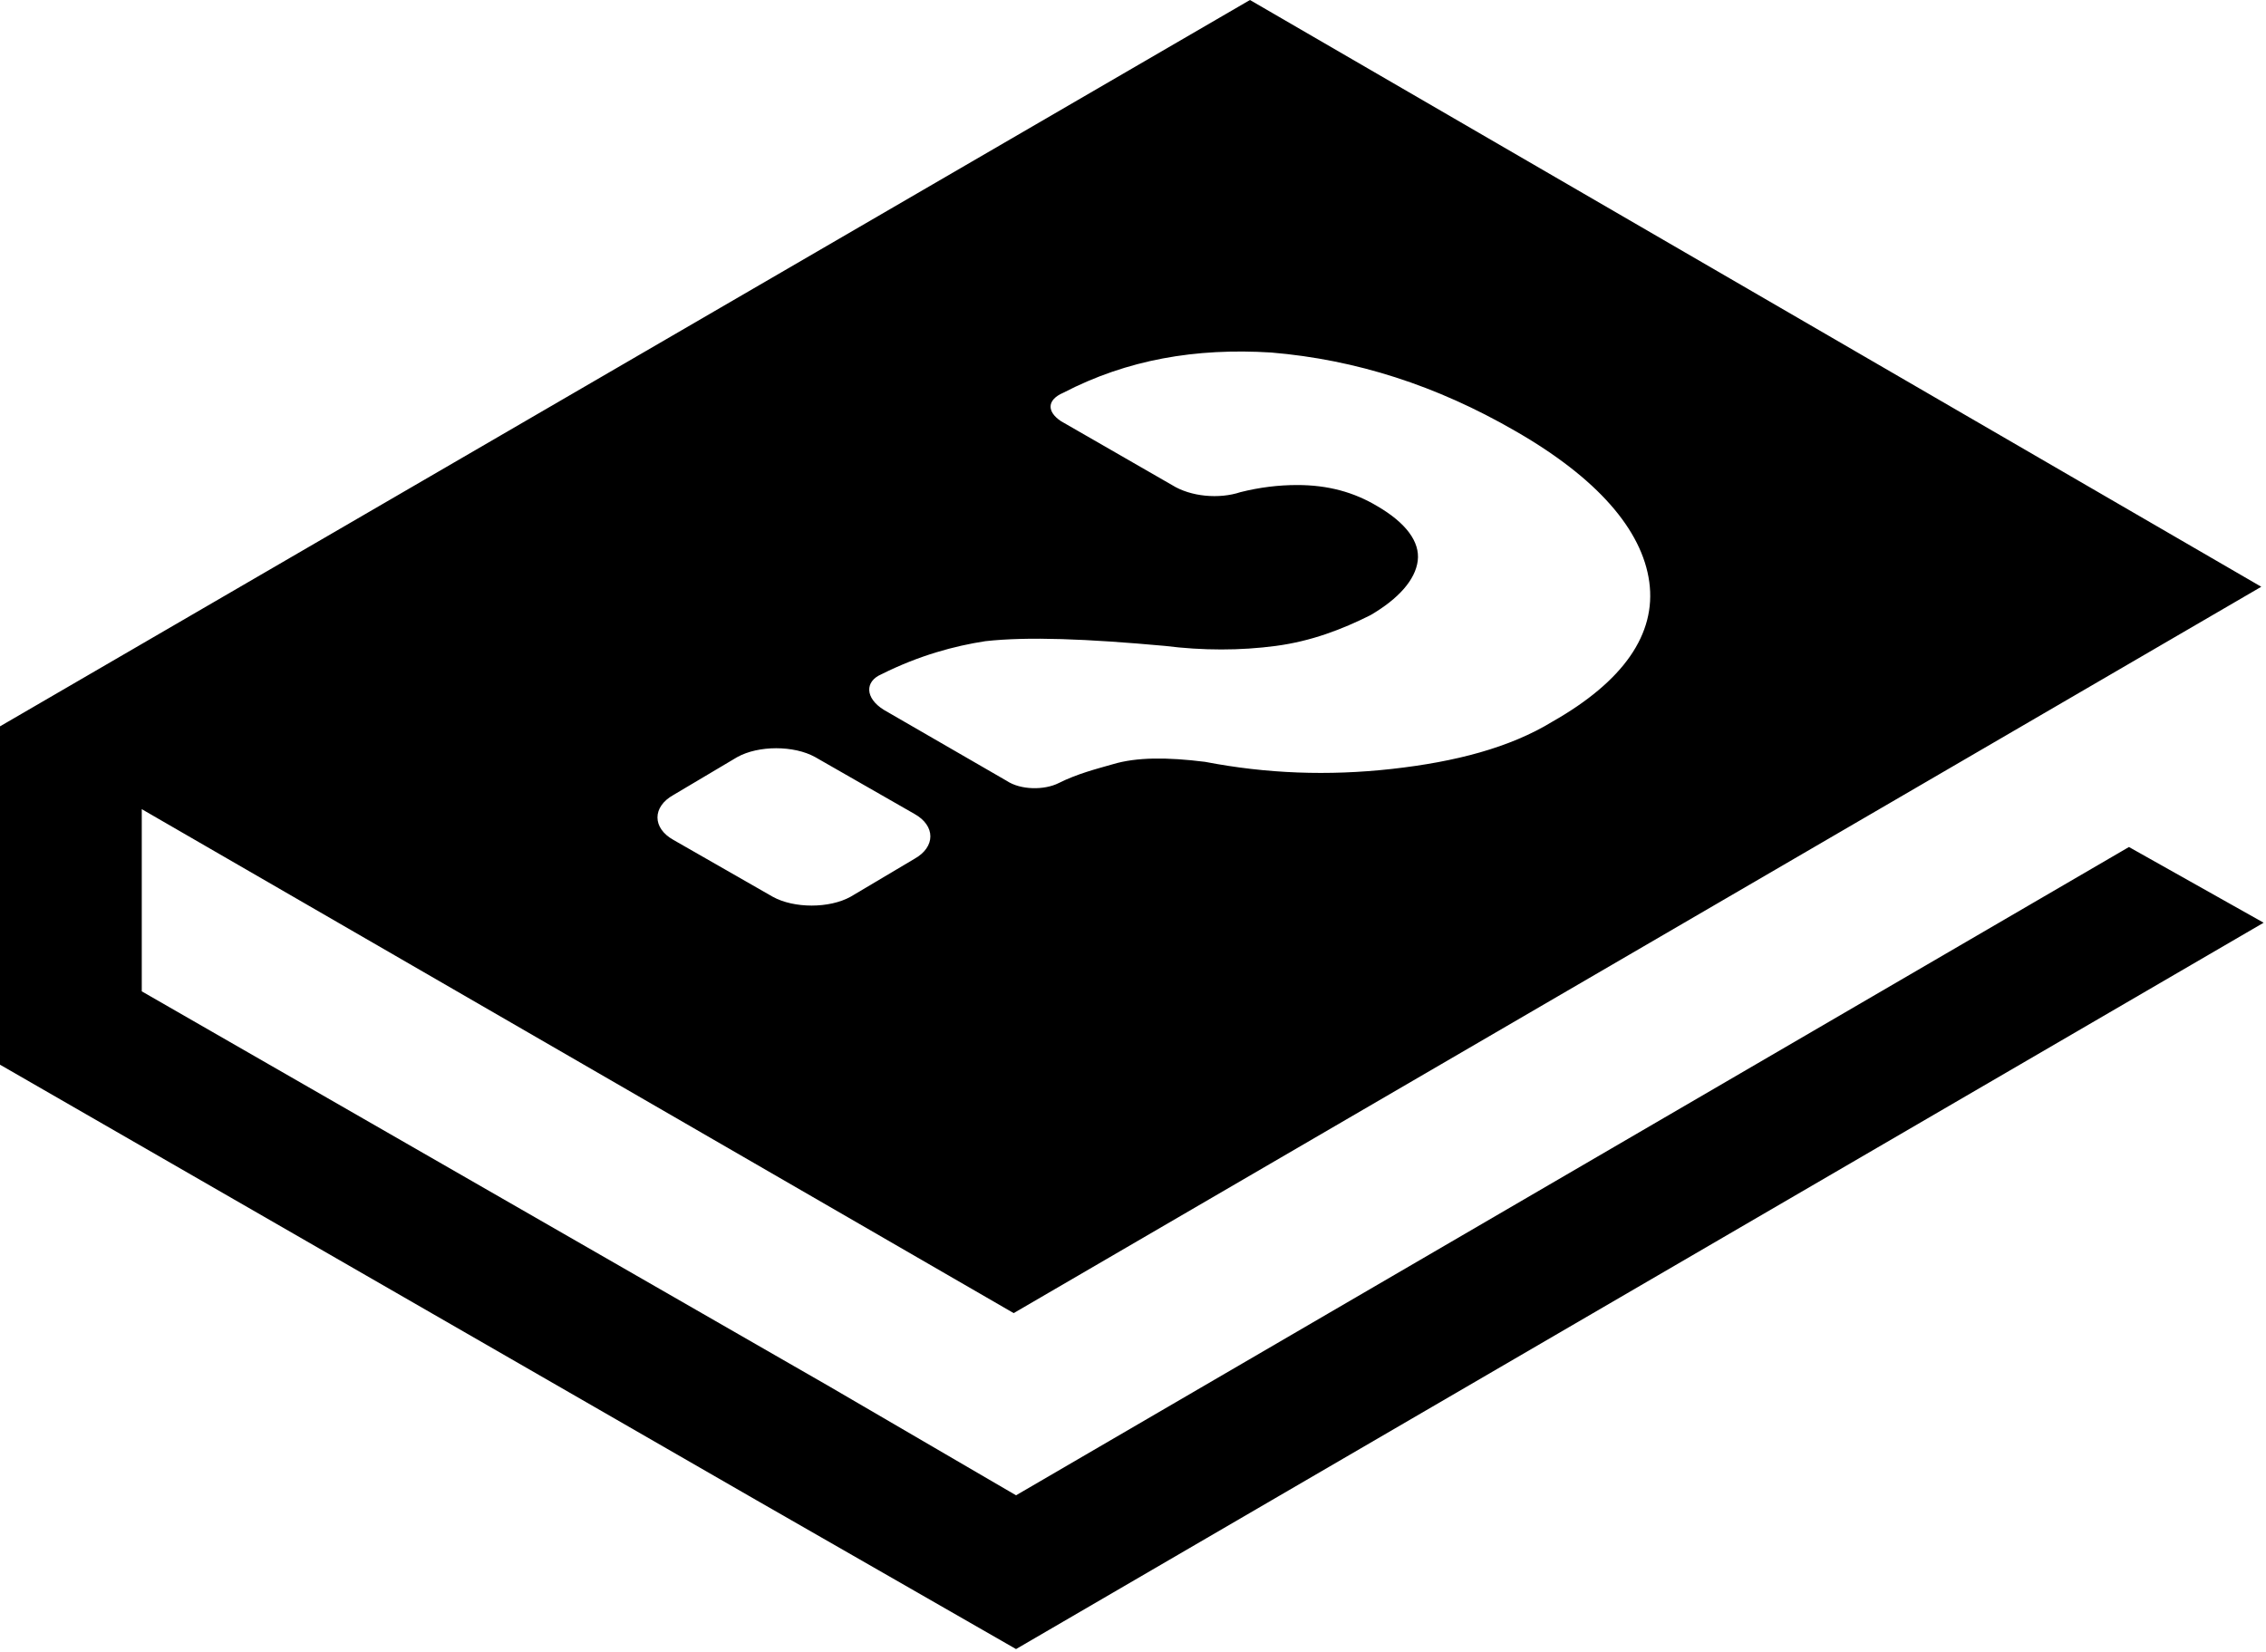 <?xml version="1.0" encoding="UTF-8"?>
<svg width="96px" height="70px" viewBox="0 0 96 70" version="1.1" xmlns="http://www.w3.org/2000/svg" xmlns:xlink="http://www.w3.org/1999/xlink">
    <!-- Generator: sketchtool 49.1 (51147) - http://www.bohemiancoding.com/sketch -->
    <title>5FA75C8F-C409-4A4C-835B-6957D809EA37</title>
    <desc>Created with sketchtool.</desc>
    <defs></defs>
    <g id="Support" stroke="none" stroke-width="1" fill="none" fill-rule="evenodd">
        <g id="FAQ" transform="translate(-1087, -1189)" fill="#000000" fill-rule="nonzero">
            <g id="Stacked-Group-2" transform="translate(203, 1189)">
                <g id="Group-2-Copy" transform="translate(806, 0)">
                    <g id="noun_483364_cc" transform="translate(78, 0)">
                        <path d="M90.194,35.892 L43.045,63.363 L35.137,58.751 L6.006,42.008 L6.006,34.288 L42.945,55.643 L95.8,24.864 L52.955,0 L0,30.779 L0,45.116 L32.033,63.563 L43.045,69.879 L95.9,39.1 L90.194,35.892 Z M37.339,28.573 C38.941,27.771 40.442,27.37 41.744,27.17 C43.545,26.969 46.048,27.07 49.351,27.37 C50.953,27.571 52.555,27.571 54.056,27.37 C55.558,27.17 56.859,26.669 58.061,26.067 C59.262,25.365 59.963,24.563 60.063,23.761 C60.163,22.959 59.562,22.157 58.361,21.455 C57.36,20.854 56.259,20.553 54.957,20.553 C54.156,20.553 53.356,20.653 52.555,20.854 C51.654,21.154 50.453,21.054 49.652,20.553 C49.652,20.553 49.652,20.553 49.652,20.553 L44.947,17.846 C44.346,17.445 44.346,16.944 45.047,16.643 C47.75,15.239 50.653,14.738 53.856,14.938 C57.46,15.239 60.863,16.342 64.167,18.247 C67.671,20.252 69.573,22.458 69.873,24.663 C70.173,26.869 68.772,28.874 65.769,30.579 C63.967,31.681 61.664,32.283 58.961,32.584 C56.259,32.884 53.656,32.784 51.053,32.283 C49.452,32.082 48.15,32.082 47.149,32.383 C46.448,32.584 45.648,32.784 44.847,33.185 C44.246,33.486 43.245,33.486 42.644,33.085 L37.439,30.077 C36.638,29.576 36.638,28.874 37.339,28.573 Z M28.53,33.687 L31.233,32.082 C32.134,31.581 33.635,31.581 34.536,32.082 L38.74,34.489 C39.641,34.99 39.641,35.892 38.74,36.393 L36.038,37.998 C35.137,38.499 33.635,38.499 32.734,37.998 L28.53,35.591 C27.629,35.09 27.629,34.188 28.53,33.687 Z" id="Shape"></path>
                    </g>
                </g>
            </g>
        </g>
    </g>
</svg>